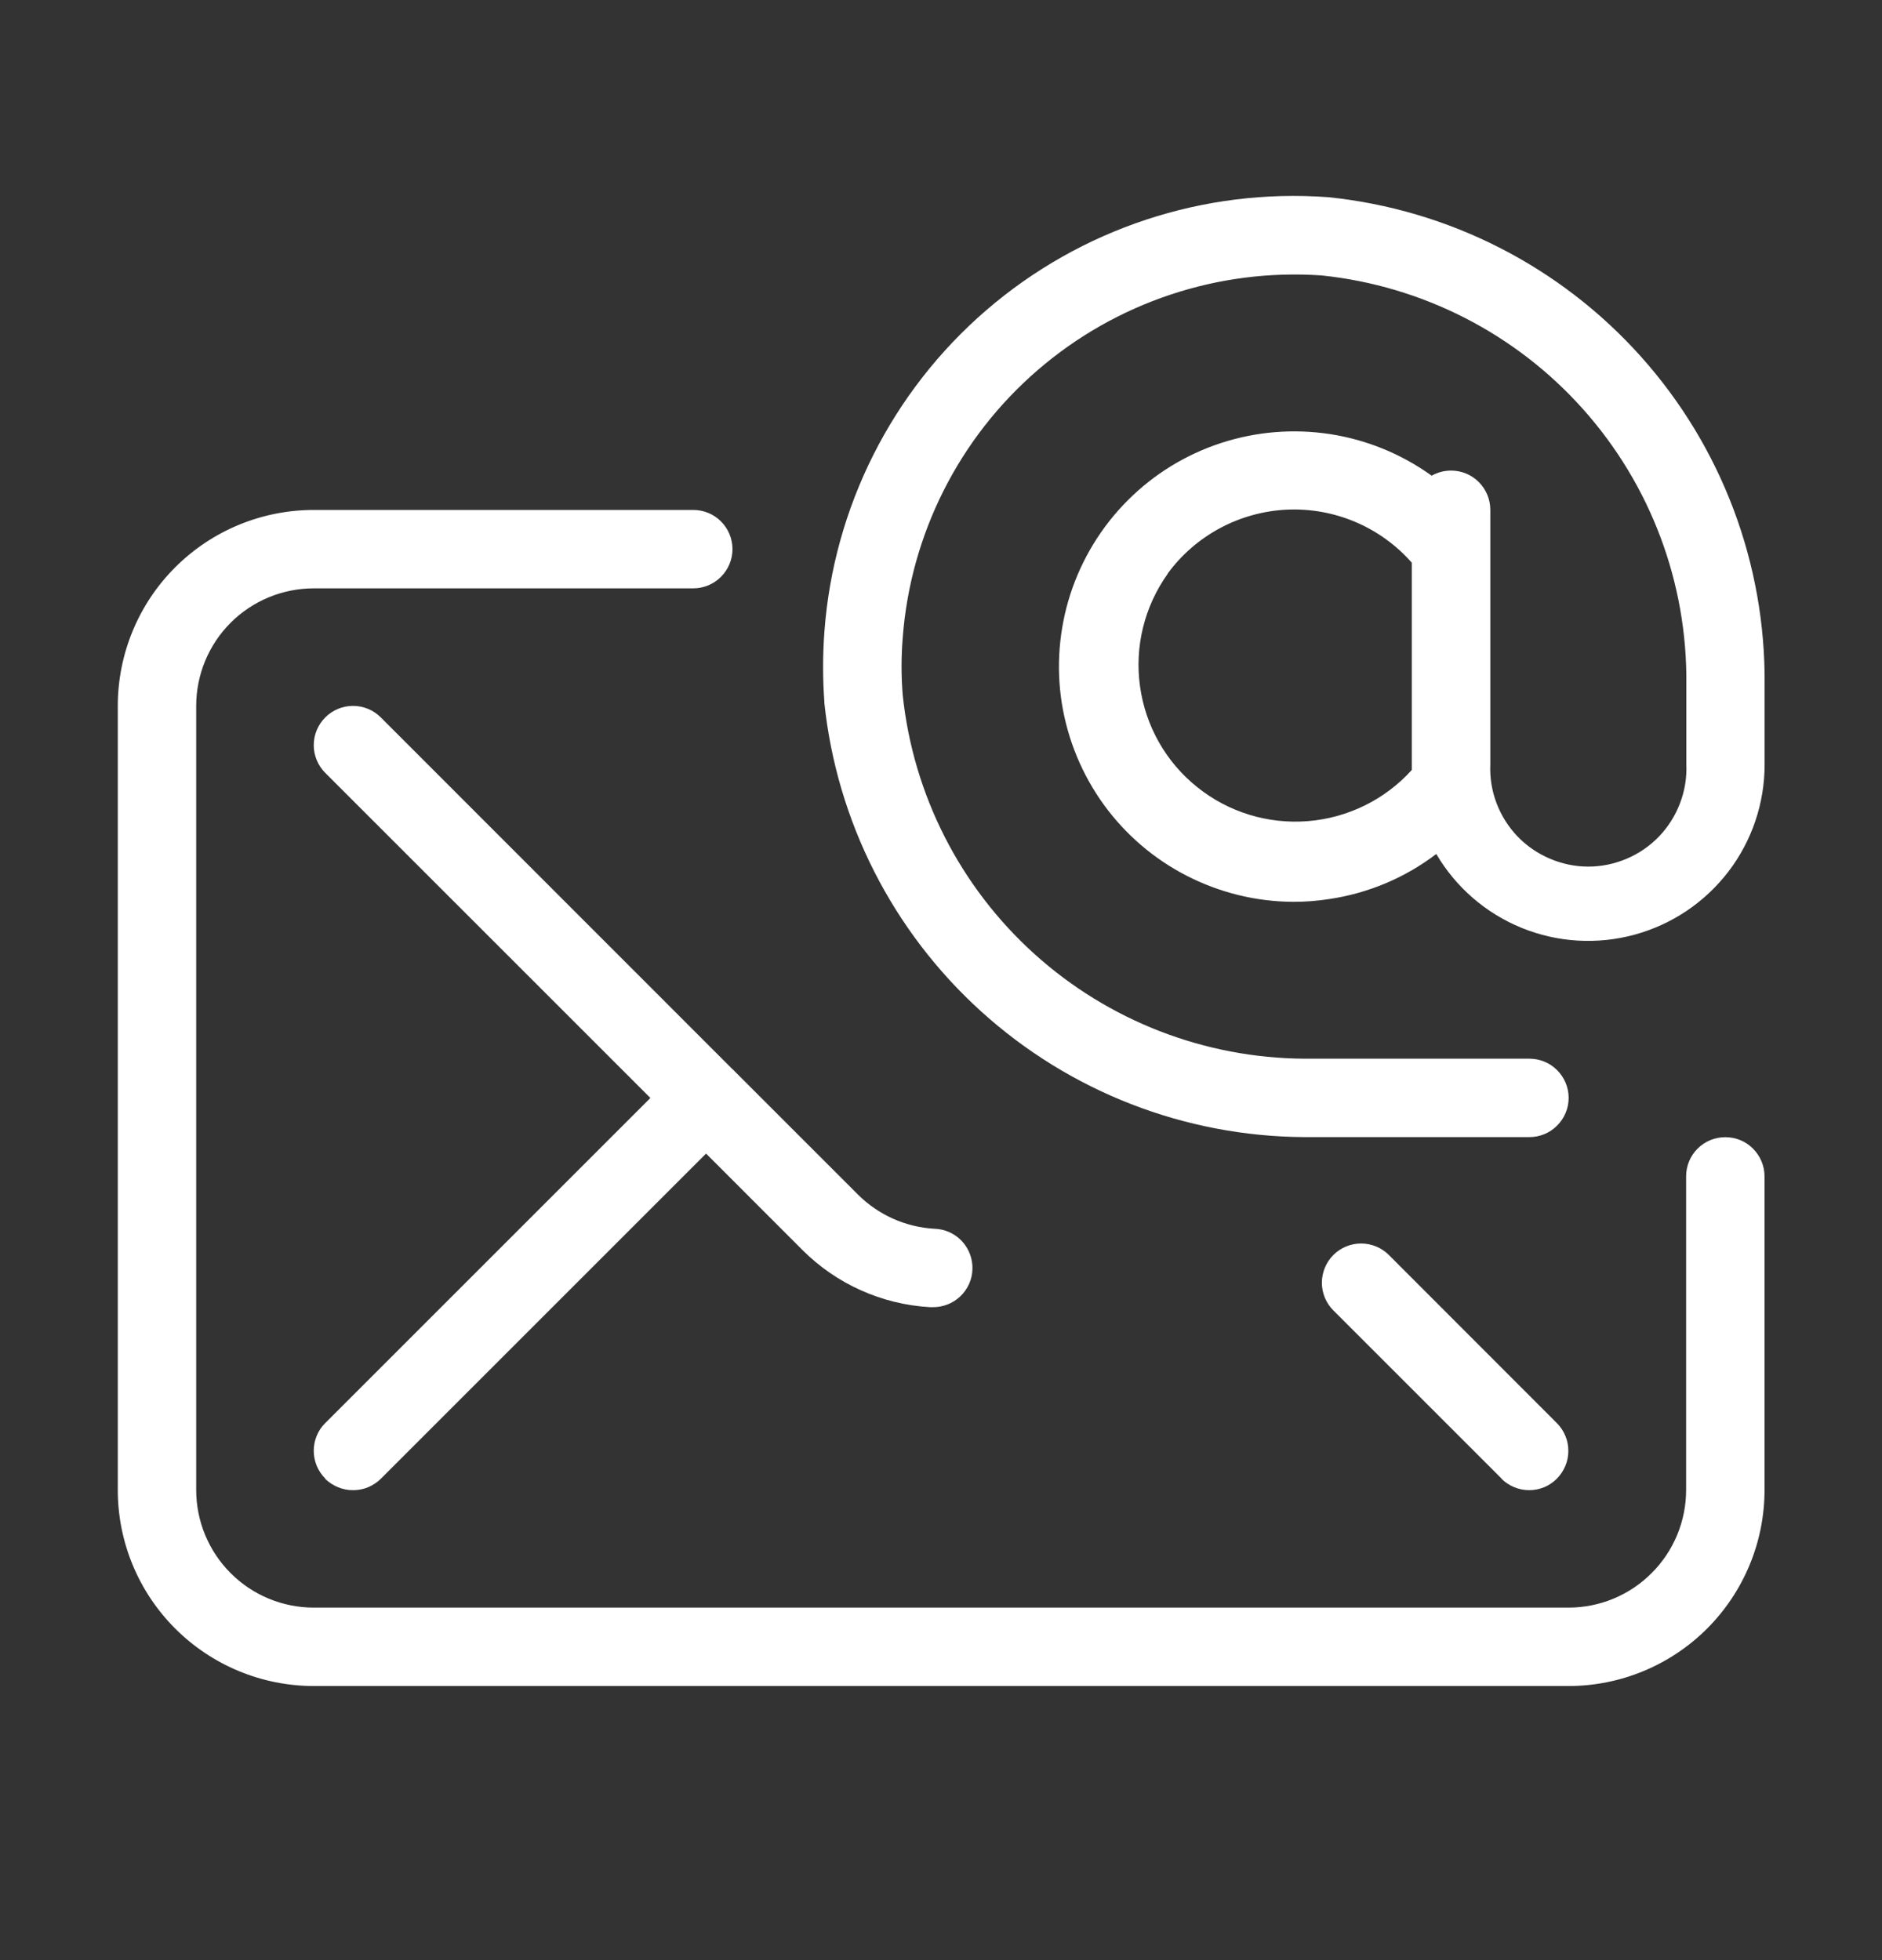 <svg width="24" height="25" viewBox="0 0 24 25" fill="none" xmlns="http://www.w3.org/2000/svg">
<rect x="0" y="0" width="24" height="25" fill="#333333" stroke="none"/>
<path d="M4.002 21.504C3.339 21.504 2.703 21.24 2.234 20.771C1.765 20.302 1.502 19.667 1.502 19.004V9.004C1.502 8.341 1.765 7.704 2.234 7.236C2.703 6.767 3.339 6.504 4.002 6.504H8.841C8.973 6.504 9.101 6.556 9.194 6.65C9.288 6.744 9.341 6.871 9.341 7.004C9.341 7.136 9.288 7.263 9.194 7.357C9.101 7.451 8.973 7.504 8.841 7.504H4.002C3.604 7.504 3.222 7.662 2.941 7.943C2.66 8.224 2.502 8.606 2.502 9.004V19.004C2.502 19.401 2.66 19.783 2.941 20.064C3.222 20.346 3.604 20.504 4.002 20.504H20.002C20.4 20.504 20.781 20.346 21.062 20.064C21.344 19.783 21.502 19.401 21.502 19.004V15.004C21.502 14.871 21.554 14.744 21.648 14.65C21.742 14.556 21.869 14.504 22.002 14.504C22.135 14.504 22.262 14.556 22.355 14.65C22.449 14.744 22.502 14.871 22.502 15.004V19.004C22.502 19.667 22.238 20.302 21.77 20.771C21.301 21.24 20.665 21.504 20.002 21.504H4.002ZM19.148 18.858L17.004 16.714C16.91 16.62 16.857 16.492 16.857 16.36C16.858 16.227 16.91 16.1 17.004 16.006C17.098 15.912 17.225 15.86 17.358 15.86C17.491 15.86 17.618 15.913 17.712 16.007L19.854 18.151C19.9 18.197 19.937 18.252 19.962 18.313C19.988 18.373 20 18.439 20 18.505C20 18.57 19.988 18.635 19.962 18.696C19.937 18.757 19.9 18.812 19.854 18.859C19.808 18.906 19.753 18.943 19.693 18.968C19.632 18.993 19.567 19.006 19.502 19.006C19.369 19.006 19.242 18.954 19.148 18.861V18.858ZM4.148 18.858C4.101 18.811 4.064 18.756 4.039 18.695C4.014 18.634 4.001 18.57 4.001 18.504C4.001 18.438 4.014 18.372 4.039 18.312C4.064 18.251 4.101 18.196 4.148 18.15L8.294 14.004L4.148 9.858C4.054 9.764 4.001 9.636 4.001 9.504C4.001 9.371 4.054 9.244 4.148 9.15C4.242 9.056 4.369 9.003 4.502 9.003C4.635 9.003 4.762 9.056 4.856 9.15L9.335 13.631L9.356 13.65C9.363 13.657 9.37 13.664 9.377 13.672L10.94 15.235C11.2 15.495 11.548 15.651 11.915 15.672C12.048 15.675 12.174 15.732 12.265 15.828C12.356 15.925 12.405 16.054 12.401 16.186C12.398 16.319 12.341 16.444 12.245 16.535C12.148 16.627 12.019 16.675 11.887 16.672H11.858C11.245 16.636 10.667 16.377 10.233 15.943L9.004 14.713L4.858 18.859C4.812 18.905 4.757 18.942 4.696 18.968C4.636 18.993 4.571 19.006 4.506 19.006C4.439 19.007 4.373 18.994 4.312 18.969C4.25 18.944 4.194 18.907 4.146 18.861L4.148 18.858ZM10.513 8.958C10.491 8.658 10.491 8.357 10.513 8.057C10.63 6.471 11.373 4.995 12.578 3.956C13.783 2.917 15.351 2.398 16.938 2.515C18.474 2.672 19.896 3.397 20.925 4.547C21.955 5.698 22.518 7.192 22.503 8.736V9.752C22.503 10.245 22.341 10.725 22.041 11.117C21.741 11.509 21.321 11.791 20.845 11.921C20.369 12.051 19.863 12.021 19.406 11.835C18.949 11.649 18.566 11.318 18.316 10.892C17.918 11.195 17.451 11.392 16.956 11.466C16.805 11.49 16.651 11.502 16.497 11.502C16.024 11.501 15.559 11.387 15.138 11.172C14.717 10.957 14.354 10.646 14.076 10.263C13.799 9.88 13.616 9.438 13.541 8.971C13.467 8.504 13.505 8.027 13.65 7.577C13.796 7.128 14.045 6.719 14.379 6.384C14.712 6.049 15.12 5.798 15.569 5.651C16.018 5.504 16.496 5.465 16.963 5.537C17.43 5.609 17.873 5.791 18.257 6.067C18.333 6.024 18.418 6.002 18.505 6.002C18.637 6.002 18.765 6.054 18.858 6.148C18.952 6.242 19.005 6.369 19.005 6.502V6.991C19.005 6.997 19.005 7.003 19.005 7.009V9.752C18.998 9.92 19.025 10.088 19.085 10.245C19.145 10.403 19.236 10.547 19.352 10.668C19.469 10.79 19.61 10.886 19.765 10.952C19.92 11.018 20.086 11.053 20.255 11.053C20.423 11.053 20.59 11.018 20.745 10.952C20.9 10.886 21.04 10.79 21.157 10.668C21.273 10.547 21.364 10.403 21.424 10.245C21.484 10.088 21.512 9.92 21.505 9.752V8.729C21.519 7.436 21.05 6.185 20.189 5.22C19.329 4.255 18.139 3.647 16.854 3.513C15.534 3.422 14.232 3.857 13.231 4.722C12.23 5.587 11.612 6.813 11.512 8.132C11.492 8.377 11.492 8.623 11.512 8.867C11.646 10.136 12.243 11.31 13.189 12.165C14.135 13.02 15.363 13.496 16.638 13.503H19.504C19.637 13.503 19.764 13.555 19.857 13.649C19.951 13.743 20.004 13.87 20.004 14.003C20.004 14.135 19.951 14.262 19.857 14.356C19.764 14.45 19.637 14.503 19.504 14.503H16.632C15.109 14.494 13.642 13.924 12.513 12.901C11.384 11.879 10.671 10.476 10.512 8.961L10.513 8.958ZM14.89 7.32C14.594 7.735 14.467 8.249 14.538 8.754C14.608 9.26 14.868 9.72 15.267 10.039C15.665 10.359 16.17 10.514 16.679 10.473C17.188 10.432 17.662 10.199 18.004 9.82C18.004 9.797 18.004 9.774 18.004 9.751V7.177C17.806 6.952 17.561 6.775 17.286 6.658C17.011 6.541 16.713 6.487 16.414 6.5C16.115 6.514 15.824 6.594 15.56 6.735C15.296 6.876 15.068 7.074 14.891 7.315L14.89 7.32Z" fill="white"/>
</svg>
